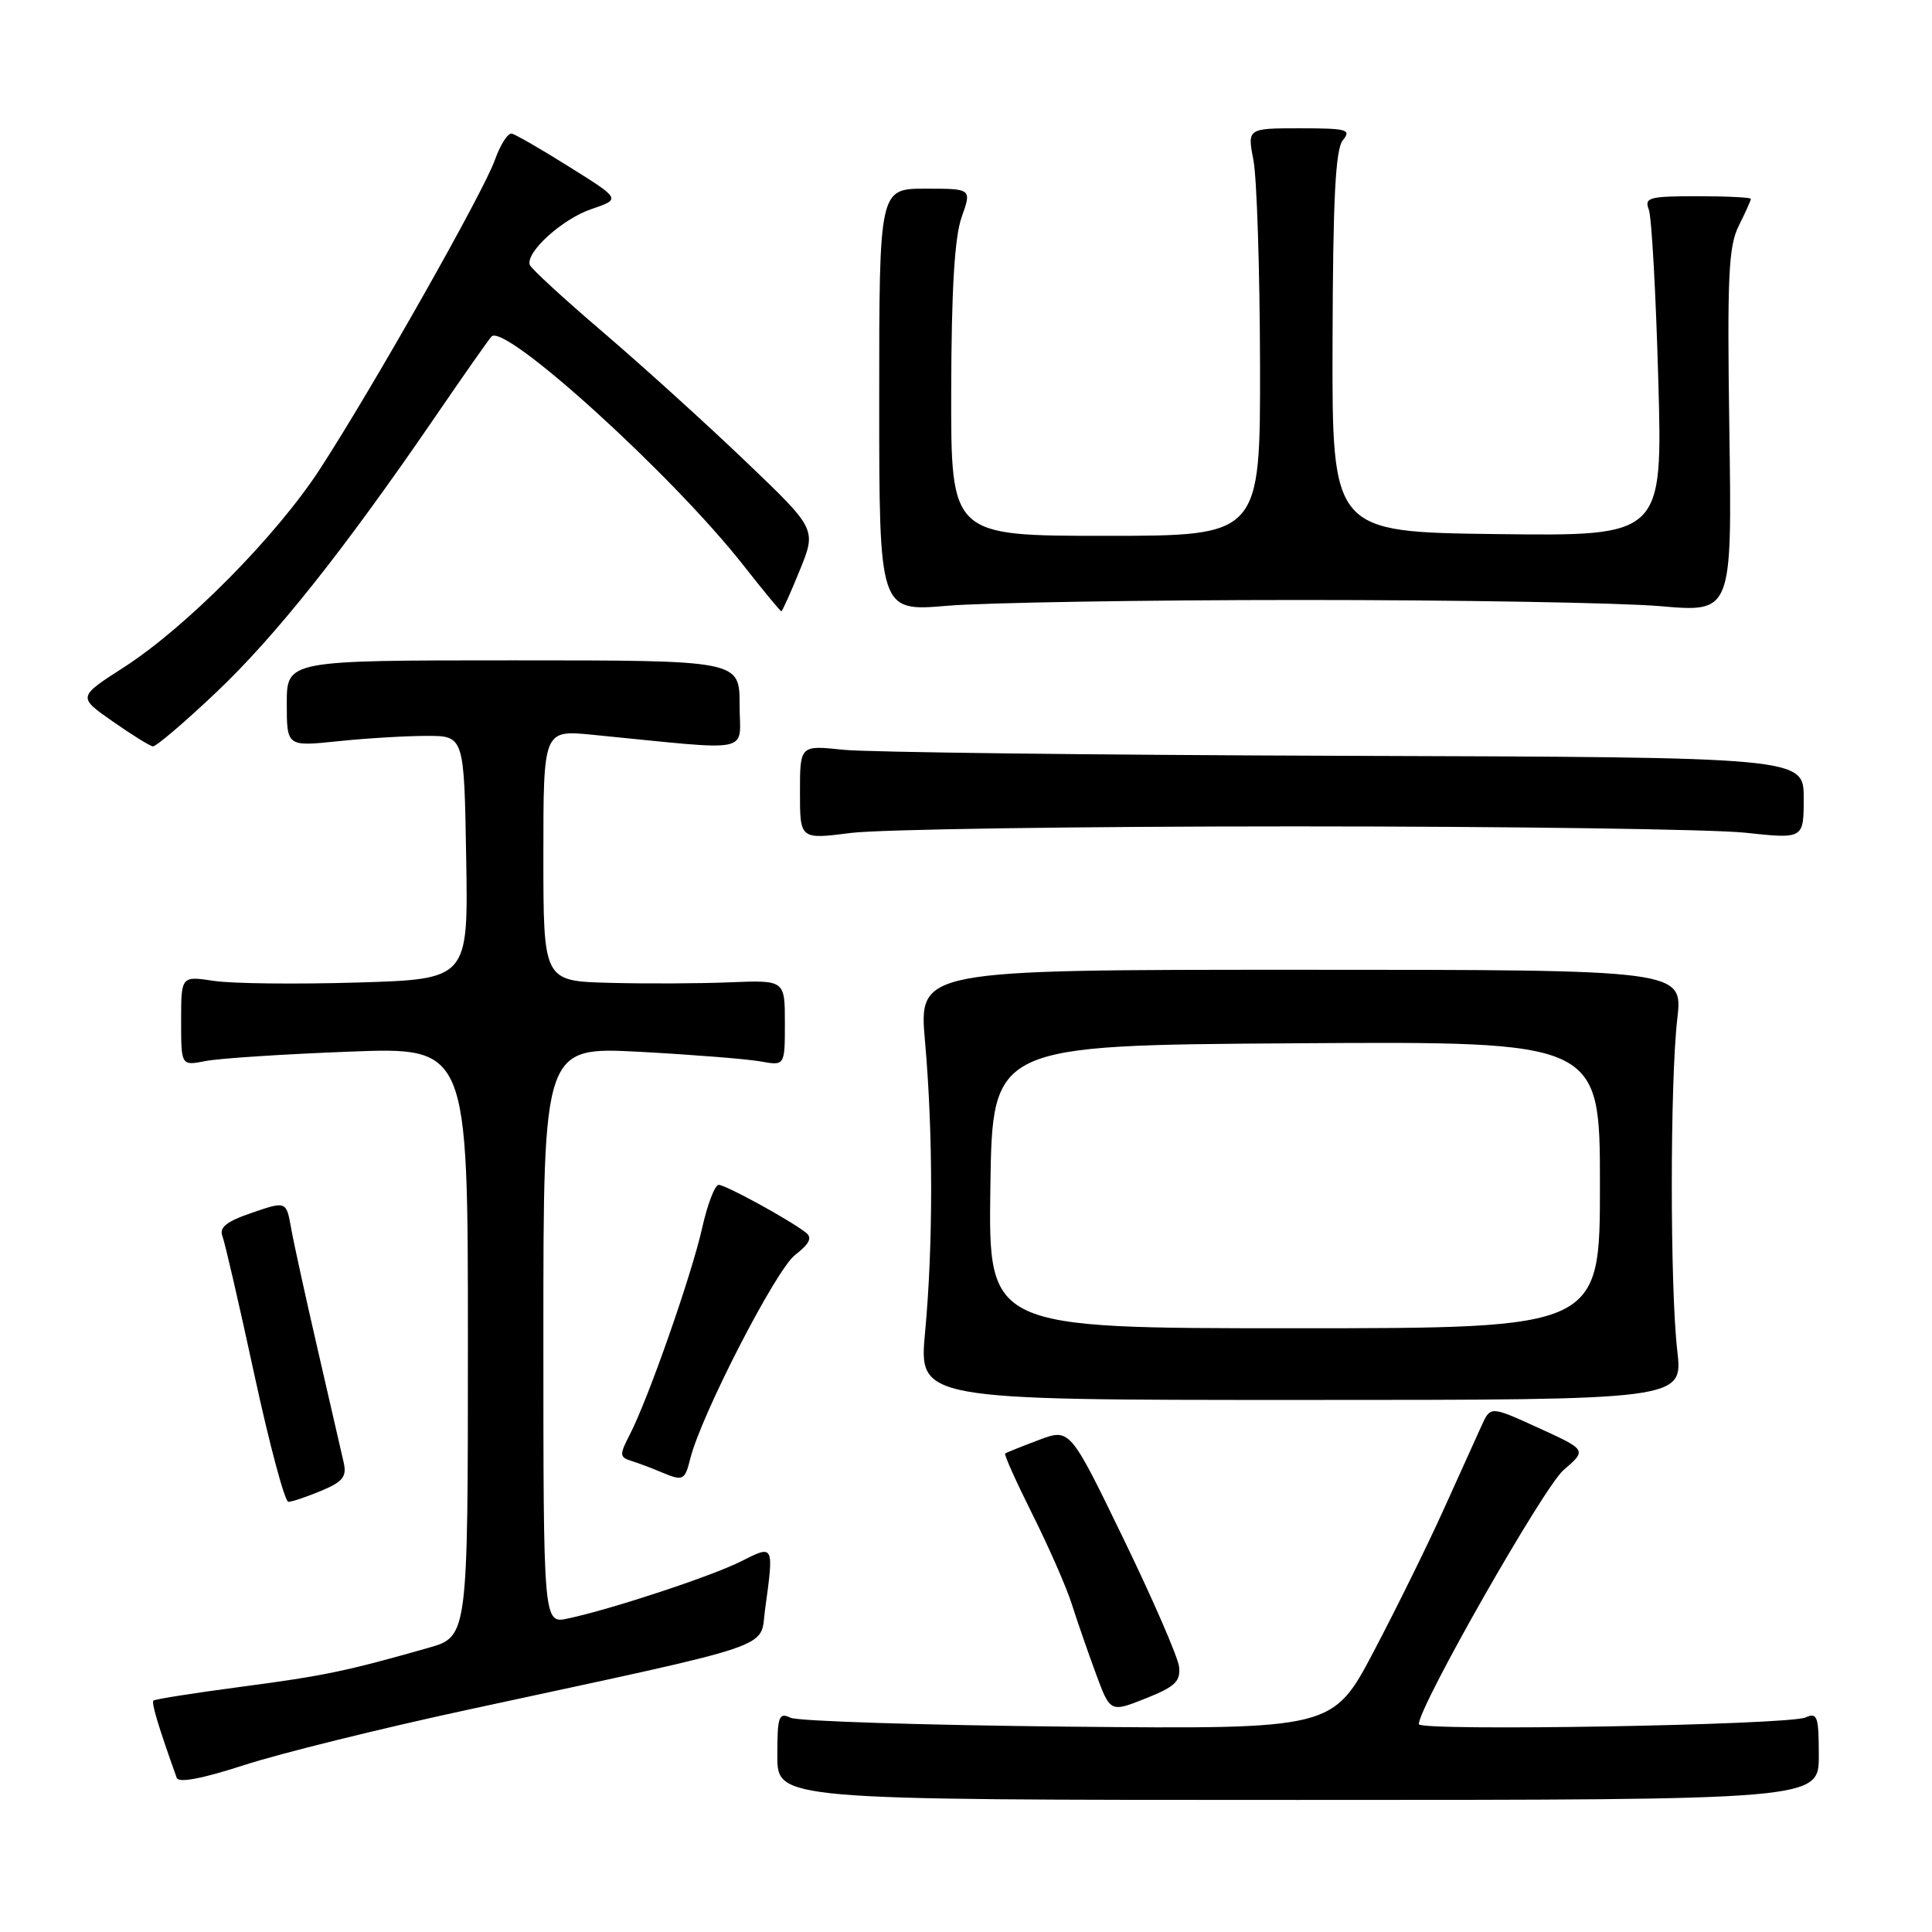 <?xml version="1.0" encoding="UTF-8" standalone="no"?>
<!DOCTYPE svg PUBLIC "-//W3C//DTD SVG 1.1//EN" "http://www.w3.org/Graphics/SVG/1.1/DTD/svg11.dtd" >
<svg xmlns="http://www.w3.org/2000/svg" xmlns:xlink="http://www.w3.org/1999/xlink" version="1.1" viewBox="0 0 256 256">
 <g >
 <path fill="currentColor"
d=" M 241.00 232.64 C 241.00 227.43 240.81 226.87 239.25 227.57 C 236.97 228.59 188.00 229.43 188.00 228.46 C 188.00 226.11 204.53 197.09 207.16 194.81 C 210.27 192.13 210.27 192.13 203.89 189.22 C 197.50 186.30 197.50 186.30 196.32 188.90 C 195.67 190.33 193.41 195.32 191.30 200.00 C 189.19 204.68 185.02 213.14 182.03 218.82 C 176.60 229.13 176.60 229.13 141.55 228.79 C 122.27 228.59 105.71 228.07 104.75 227.61 C 103.19 226.87 103.00 227.42 103.00 232.64 C 103.00 238.50 103.00 238.50 172.00 238.50 C 241.00 238.50 241.00 238.50 241.00 232.64 Z  M 62.21 226.50 C 103.67 217.55 100.65 218.57 101.37 213.31 C 102.56 204.65 102.57 204.67 98.25 206.86 C 94.42 208.81 81.09 213.22 75.25 214.46 C 72.00 215.16 72.00 215.16 72.00 176.93 C 72.00 138.70 72.00 138.70 84.75 139.37 C 91.76 139.75 98.96 140.32 100.75 140.64 C 104.00 141.23 104.00 141.23 104.00 135.55 C 104.00 129.87 104.00 129.87 96.75 130.16 C 92.76 130.33 85.56 130.36 80.75 130.23 C 72.00 130.00 72.00 130.00 72.00 113.36 C 72.00 96.72 72.00 96.72 78.50 97.36 C 100.30 99.50 98.00 99.97 98.00 93.39 C 98.00 87.50 98.00 87.50 68.00 87.50 C 38.00 87.50 38.00 87.50 38.00 93.21 C 38.00 98.92 38.00 98.92 44.75 98.22 C 48.46 97.83 53.75 97.51 56.50 97.51 C 61.50 97.50 61.50 97.50 61.77 113.62 C 62.05 129.75 62.05 129.75 47.35 130.19 C 39.27 130.43 30.71 130.34 28.33 129.97 C 24.00 129.32 24.00 129.32 24.00 135.27 C 24.00 141.23 24.00 141.23 27.25 140.59 C 29.04 140.24 37.59 139.68 46.25 139.35 C 62.00 138.74 62.00 138.74 62.00 177.80 C 62.00 216.86 62.00 216.86 56.75 218.35 C 45.94 221.43 42.93 222.06 31.94 223.51 C 25.74 224.33 20.52 225.15 20.33 225.34 C 20.04 225.63 21.01 228.86 23.42 235.58 C 23.67 236.28 26.82 235.68 32.36 233.88 C 37.07 232.35 50.50 229.02 62.21 226.50 Z  M 156.23 220.84 C 156.08 219.55 152.76 211.92 148.86 203.88 C 141.77 189.25 141.77 189.25 137.64 190.81 C 135.36 191.67 133.36 192.47 133.19 192.59 C 133.01 192.70 134.64 196.33 136.80 200.65 C 138.96 204.97 141.30 210.30 142.00 212.50 C 142.70 214.70 144.13 218.84 145.19 221.71 C 147.11 226.92 147.11 226.92 151.81 225.05 C 155.72 223.49 156.45 222.79 156.23 220.84 Z  M 42.56 197.54 C 45.43 196.34 45.97 195.67 45.54 193.79 C 45.26 192.53 43.73 185.88 42.14 179.00 C 40.55 172.12 38.95 164.84 38.59 162.82 C 37.94 159.14 37.94 159.14 33.41 160.69 C 30.02 161.84 29.03 162.63 29.47 163.79 C 29.80 164.65 31.71 172.92 33.71 182.18 C 35.71 191.43 37.74 199.00 38.21 199.00 C 38.68 199.00 40.64 198.34 42.56 197.54 Z  M 91.47 193.26 C 92.92 187.47 102.77 168.33 105.32 166.32 C 107.32 164.75 107.67 163.99 106.74 163.29 C 104.40 161.51 96.14 157.00 95.23 157.00 C 94.73 157.00 93.74 159.57 93.04 162.71 C 91.64 168.95 85.90 185.35 83.46 190.07 C 82.05 192.81 82.07 193.08 83.72 193.60 C 84.70 193.91 86.40 194.55 87.50 195.02 C 90.53 196.30 90.73 196.21 91.47 193.26 Z  M 222.25 179.00 C 221.28 170.61 221.28 143.39 222.25 135.00 C 223.00 128.50 223.00 128.50 172.37 128.50 C 121.73 128.50 121.73 128.50 122.57 138.00 C 123.65 150.20 123.65 165.10 122.58 176.50 C 121.74 185.50 121.74 185.50 172.37 185.50 C 223.00 185.50 223.00 185.50 222.25 179.00 Z  M 171.50 109.50 C 200.10 109.50 226.99 109.88 231.25 110.34 C 239.00 111.17 239.00 111.17 239.00 105.76 C 239.00 100.34 239.00 100.34 178.25 100.15 C 144.84 100.04 114.91 99.68 111.75 99.35 C 106.00 98.74 106.00 98.74 106.00 104.99 C 106.00 111.23 106.00 111.23 112.75 110.37 C 116.46 109.89 142.90 109.50 171.50 109.50 Z  M 28.64 91.75 C 36.50 84.30 45.46 73.03 57.48 55.50 C 61.24 50.00 64.68 45.09 65.12 44.60 C 66.79 42.68 89.06 62.88 98.47 74.86 C 101.12 78.24 103.40 81.00 103.53 81.00 C 103.66 81.00 104.76 78.55 105.98 75.55 C 108.19 70.11 108.19 70.11 98.78 61.12 C 93.61 56.17 85.13 48.49 79.94 44.05 C 74.75 39.62 70.37 35.59 70.20 35.10 C 69.64 33.42 74.52 29.00 78.38 27.70 C 82.26 26.38 82.26 26.38 75.50 22.15 C 71.79 19.82 68.33 17.82 67.82 17.71 C 67.30 17.59 66.30 19.16 65.58 21.18 C 64.08 25.44 49.39 51.39 42.39 62.16 C 36.61 71.05 24.70 83.09 16.40 88.43 C 10.30 92.35 10.30 92.35 14.90 95.57 C 17.43 97.34 19.84 98.84 20.25 98.90 C 20.66 98.95 24.43 95.74 28.64 91.75 Z  M 172.50 79.50 C 193.40 79.50 214.78 79.87 220.00 80.32 C 229.50 81.15 229.50 81.15 229.15 57.13 C 228.85 36.62 229.03 32.65 230.40 29.91 C 231.28 28.14 232.00 26.54 232.00 26.35 C 232.00 26.16 228.80 26.00 224.89 26.00 C 218.53 26.00 217.86 26.18 218.47 27.75 C 218.85 28.71 219.41 38.85 219.73 50.27 C 220.31 71.04 220.31 71.04 198.40 70.77 C 176.50 70.50 176.50 70.50 176.57 45.32 C 176.62 26.20 176.96 19.76 177.94 18.57 C 179.10 17.17 178.49 17.00 172.26 17.00 C 165.27 17.00 165.27 17.00 166.09 21.25 C 166.54 23.59 166.93 35.74 166.96 48.25 C 167.00 71.00 167.00 71.00 146.50 71.00 C 126.00 71.00 126.00 71.00 126.04 51.75 C 126.07 38.31 126.49 31.37 127.43 28.75 C 128.76 25.00 128.76 25.00 122.63 25.00 C 116.50 25.00 116.50 25.00 116.50 53.02 C 116.50 81.03 116.50 81.03 125.50 80.27 C 130.45 79.85 151.60 79.50 172.50 79.50 Z  M 131.23 157.25 C 131.50 138.50 131.50 138.50 171.75 138.24 C 212.00 137.98 212.00 137.98 212.00 156.99 C 212.00 176.00 212.00 176.00 171.48 176.00 C 130.96 176.00 130.96 176.00 131.23 157.25 Z "/>
</g>
</svg>